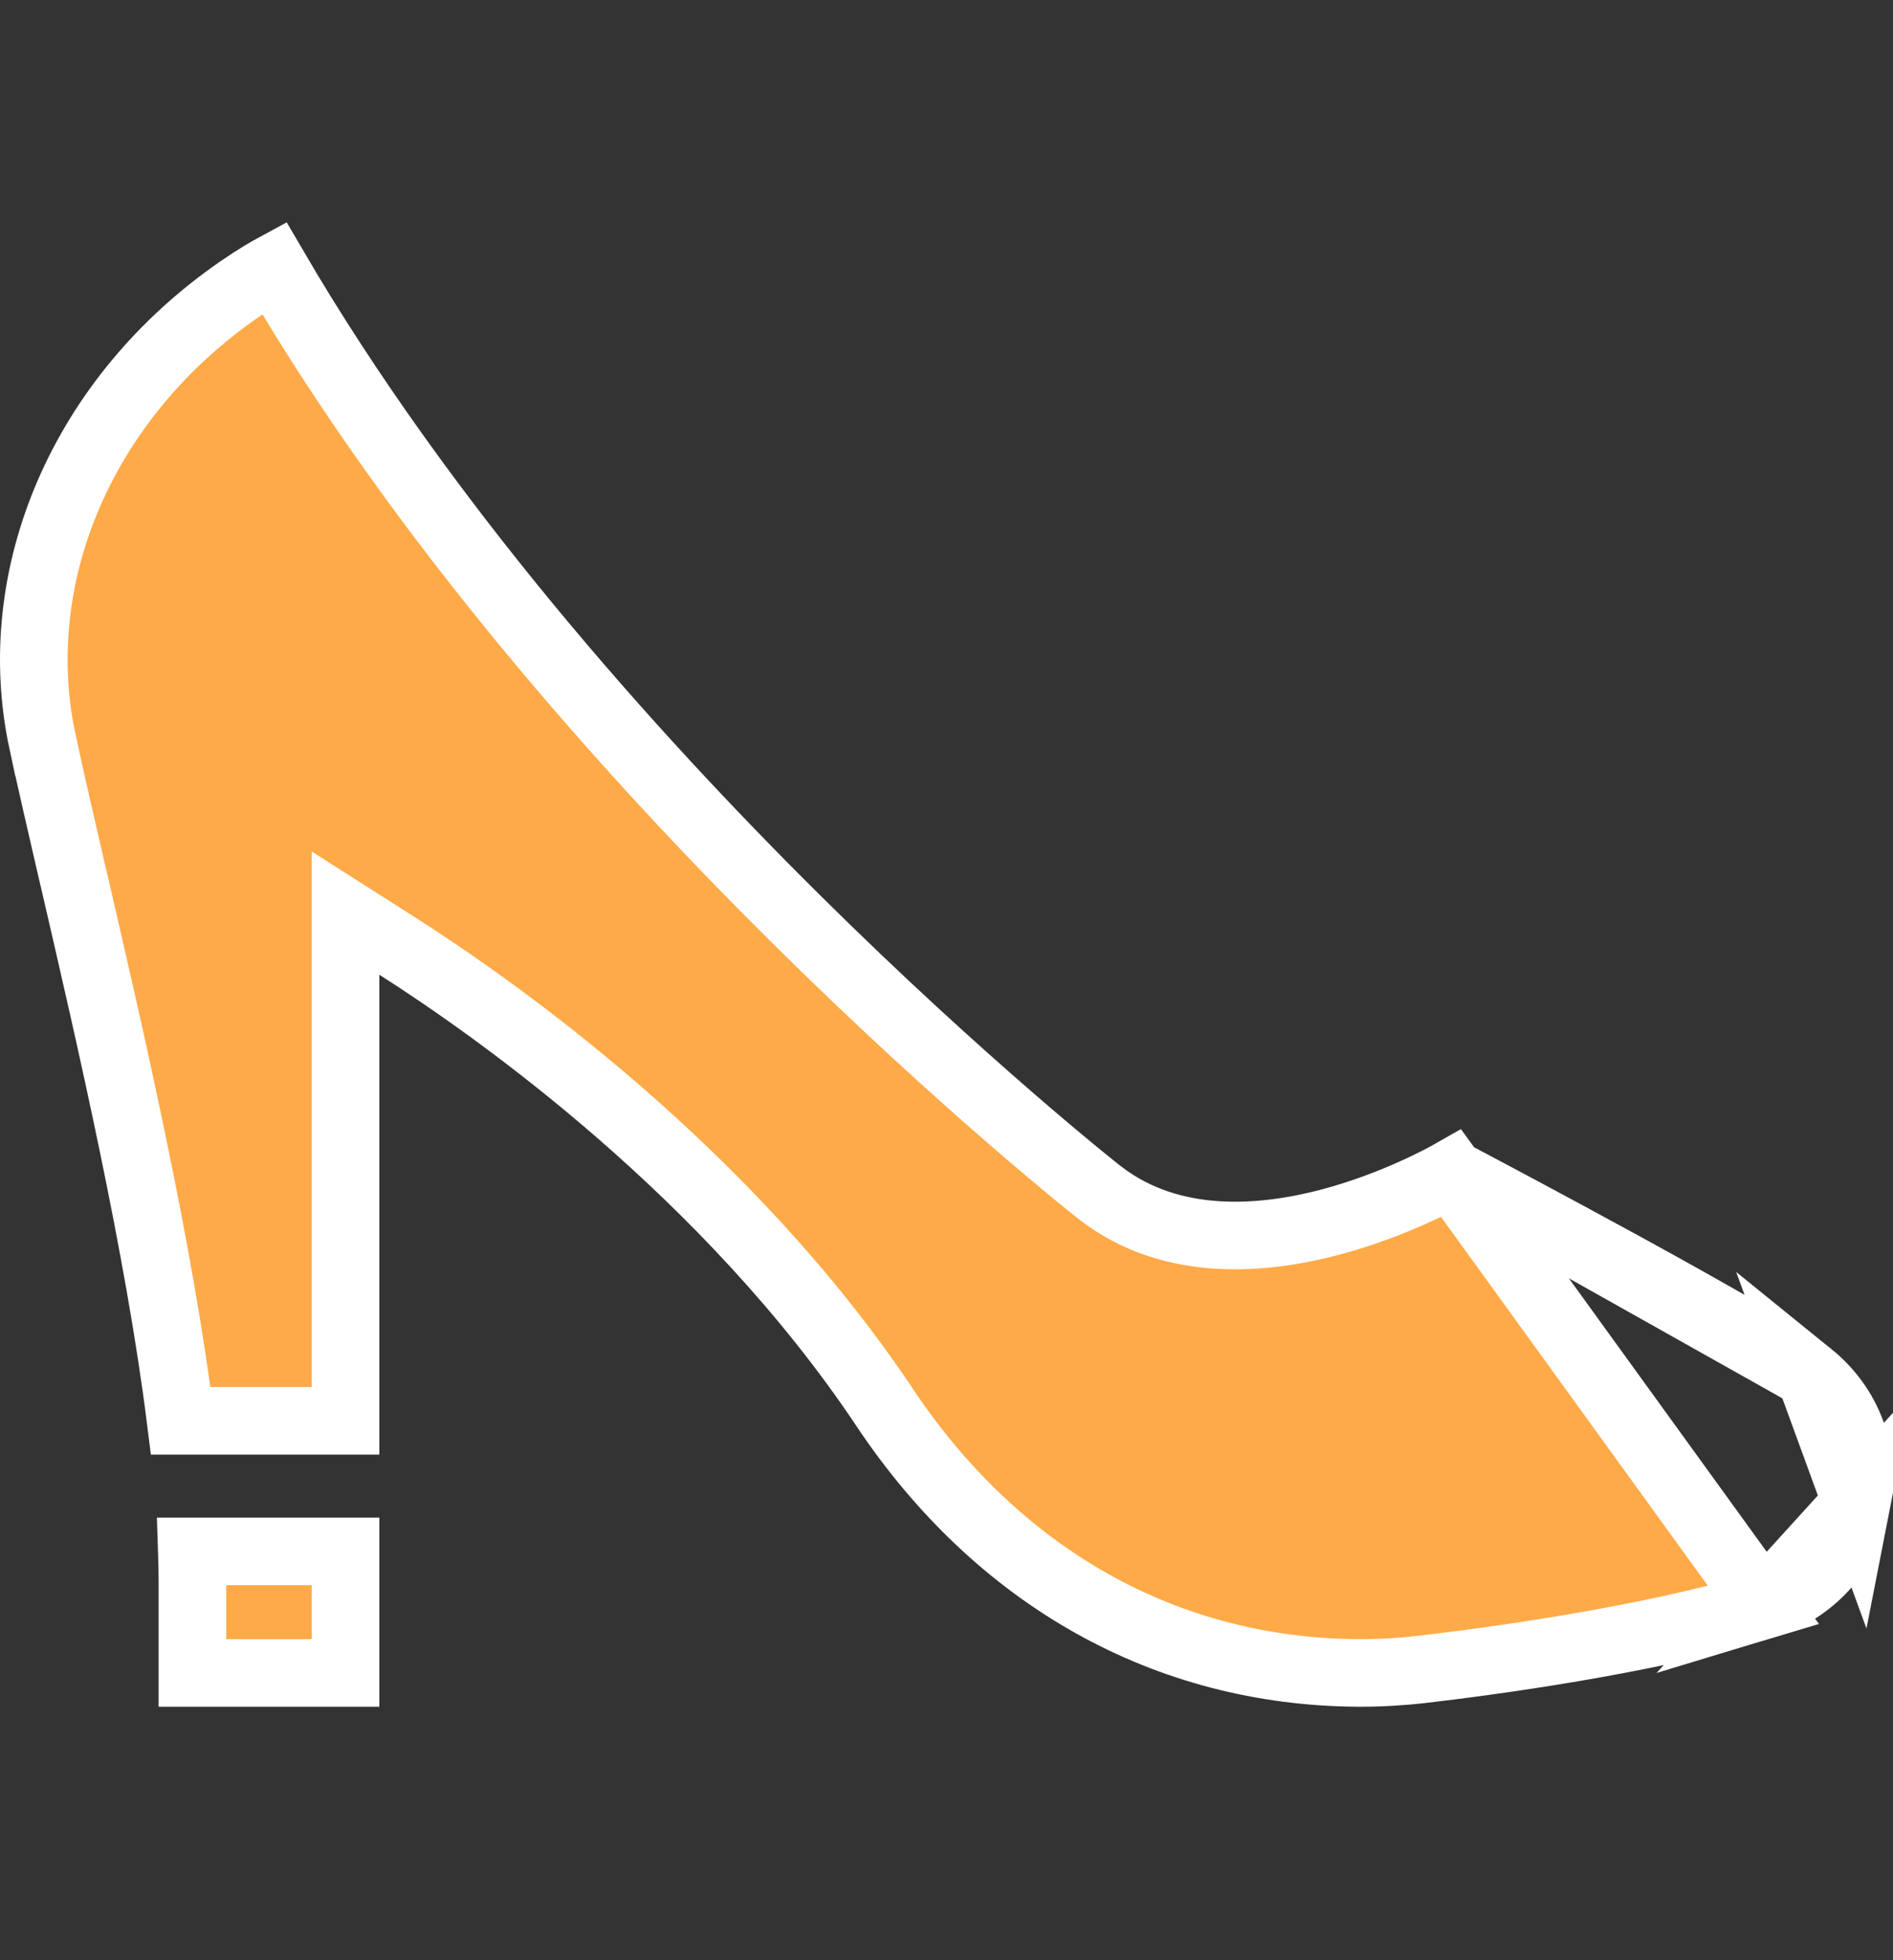 <svg width="28" height="29" viewBox="0 0 28 29" fill="none" xmlns="http://www.w3.org/2000/svg">
<rect x="0" y="0" width="28" height="29" fill="#333333" stroke="none"/>
<g clip-path="url(#clip0_1_840)">
<path d="M21.467 17.361C21.353 17.426 20.616 17.831 19.676 18.081C18.695 18.34 17.338 18.47 16.277 17.652L16.274 17.65C16.192 17.586 8.441 11.476 4.053 3.96C3.981 3.999 3.799 4.102 3.555 4.27L3.554 4.271C1.22 5.876 0.099 8.518 0.63 10.981L0.631 10.981C0.749 11.532 0.901 12.187 1.069 12.916L1.09 13.003C1.09 13.003 1.09 13.003 1.09 13.003C1.641 15.383 2.352 18.457 2.673 21.02H5.111V14.421V13.509L5.88 13.999C7.335 14.927 10.758 17.338 13.082 20.817L13.082 20.818C14.773 23.351 17.258 24.732 20.087 24.75H20.126C20.428 24.75 20.736 24.732 21.042 24.696L21.043 24.696C21.992 24.586 24.354 24.273 26.088 23.75L21.467 17.361ZM21.467 17.361C21.741 17.505 22.893 18.115 24.069 18.759C24.67 19.089 25.274 19.426 25.769 19.714C26.279 20.011 26.635 20.234 26.77 20.342L21.467 17.361ZM27.462 22.237L27.462 22.237C27.604 21.513 27.347 20.81 26.77 20.343L27.462 22.237ZM27.462 22.237C27.321 22.956 26.796 23.535 26.088 23.749L27.462 22.237ZM4.037 3.932C4.037 3.932 4.037 3.932 4.037 3.932L4.037 3.932Z" fill="#FFAA48" stroke="white"/>
<path d="M5.111 24.75H2.846V23.385C2.846 23.244 2.843 23.1 2.838 22.952H5.111V24.75Z" fill="#FFAA48" stroke="white"/>
</g>
<defs>
<clipPath id="clip0_1_840">
<rect width="28" height="28" fill="white" transform="translate(0 0.35)"/>
</clipPath>
</defs>
</svg>

